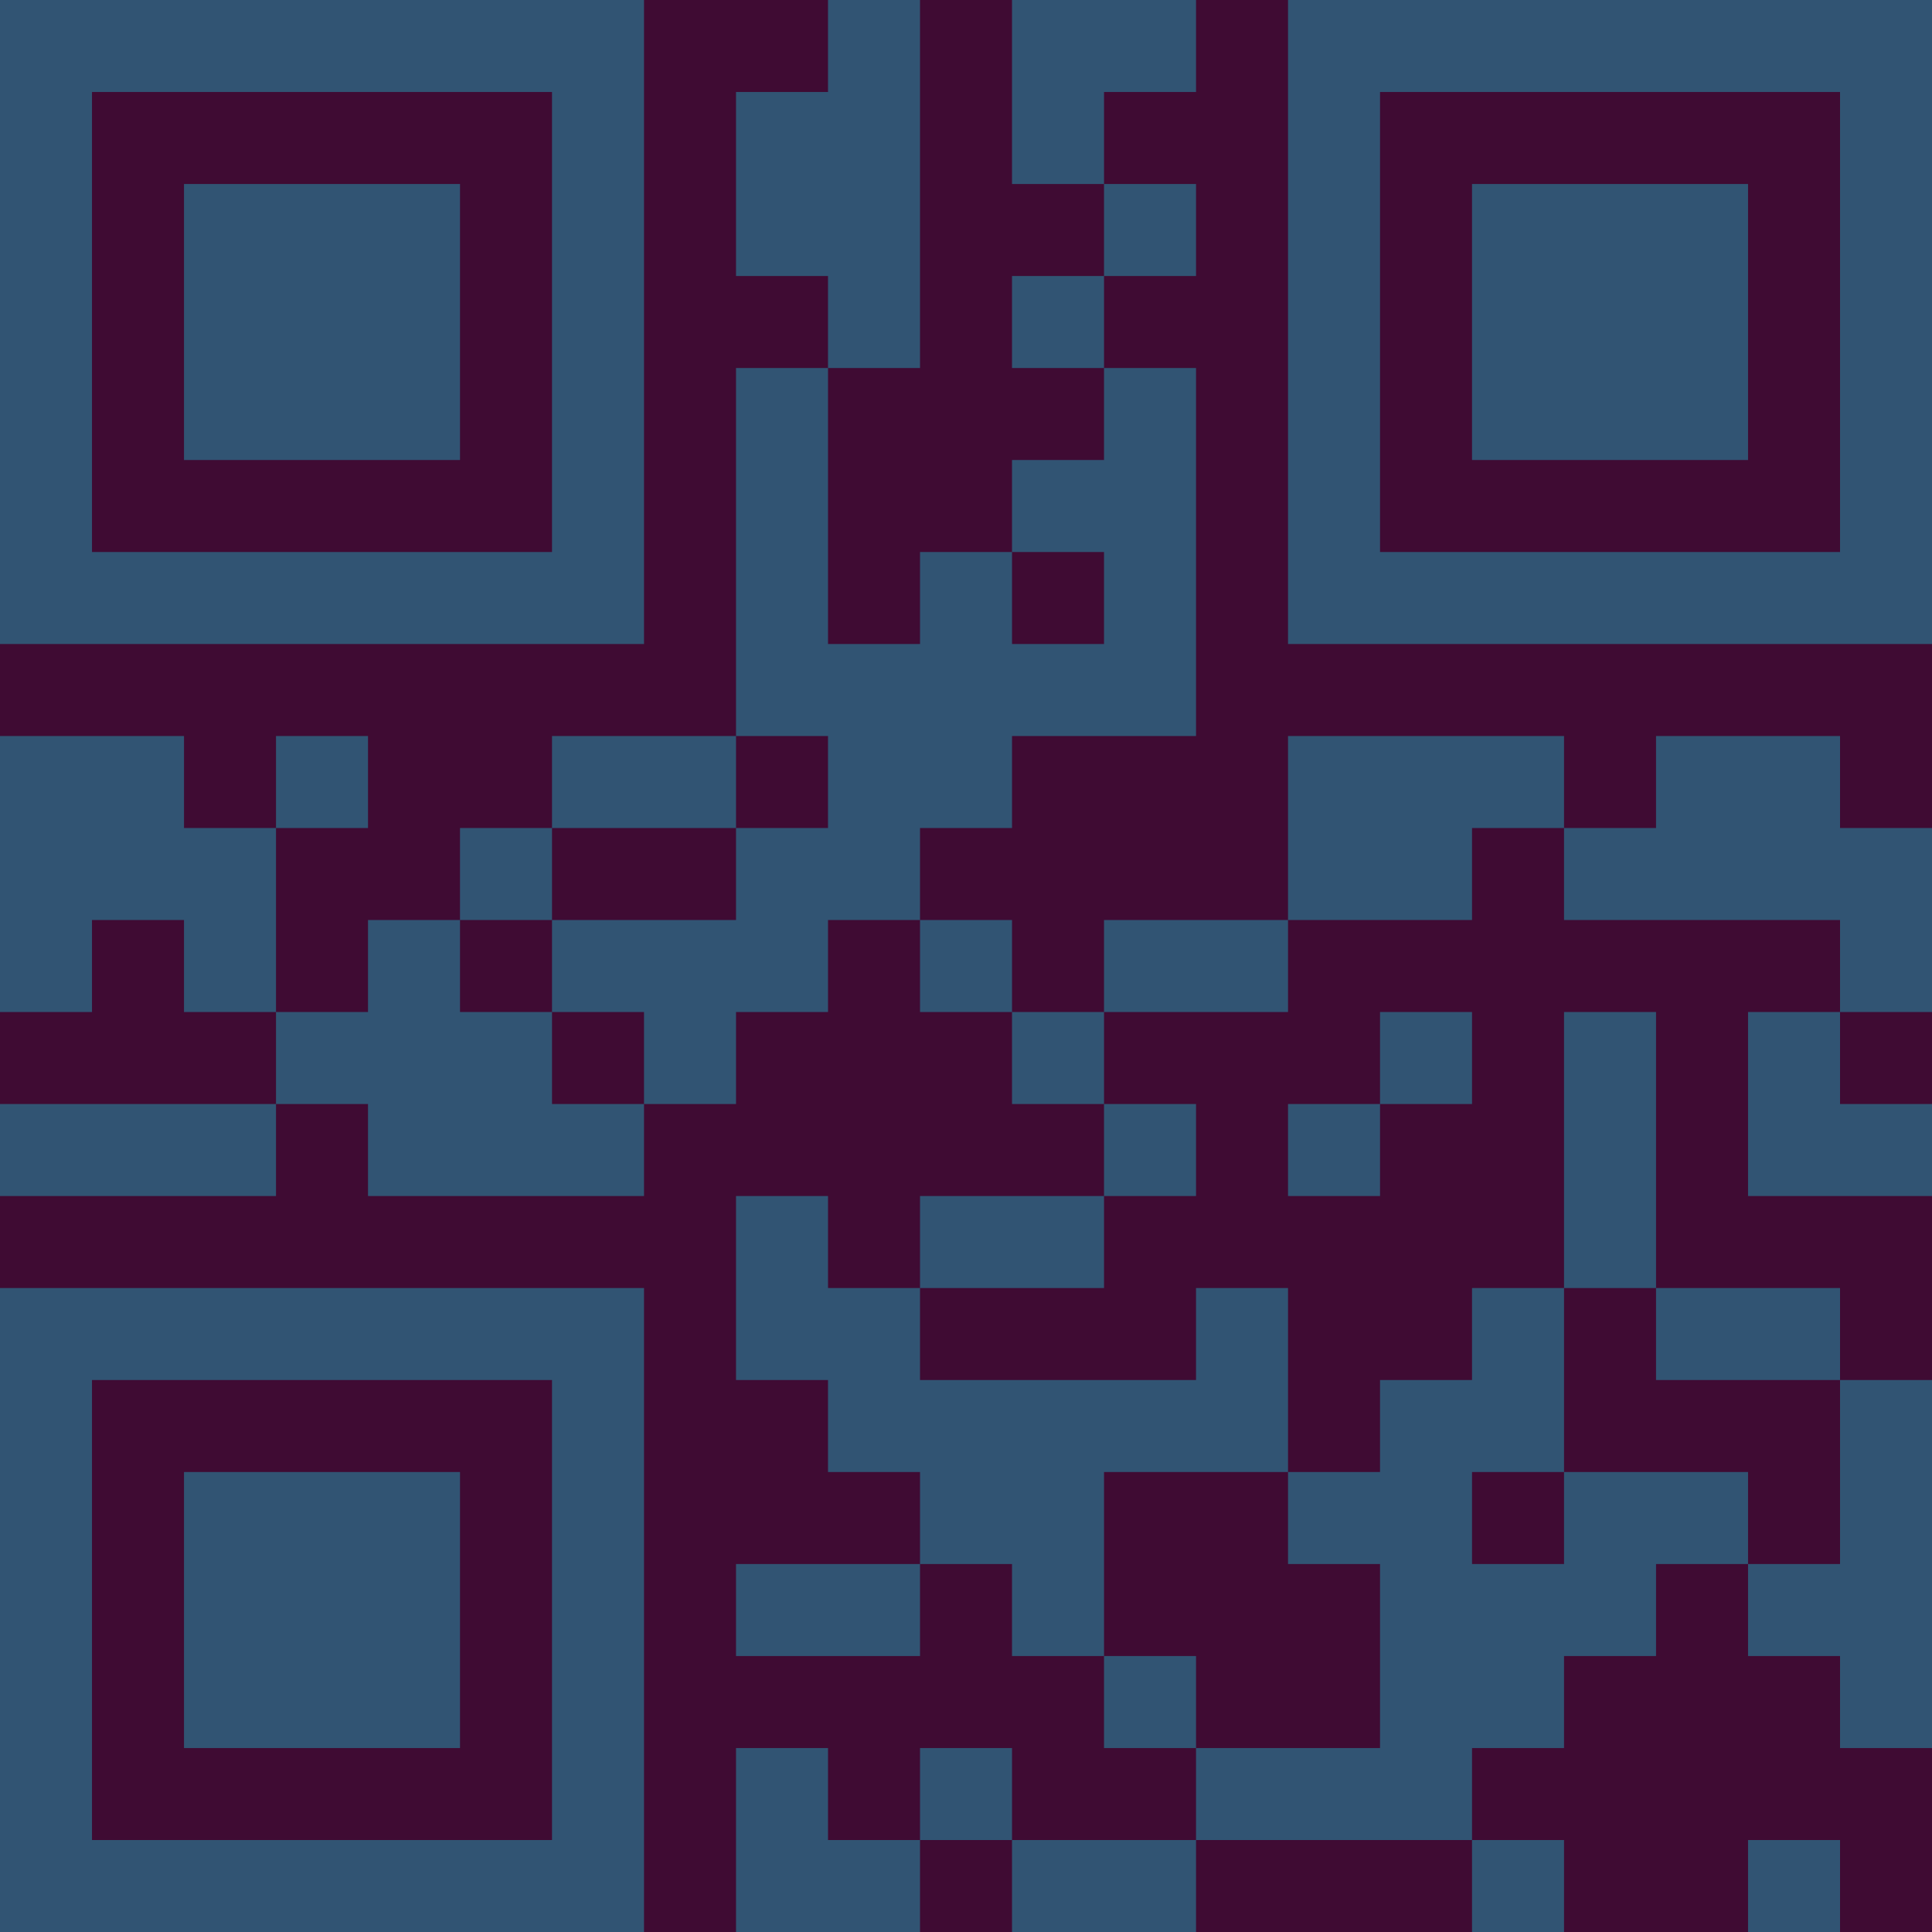 <?xml version="1.0" encoding="UTF-8"?>
<svg xmlns="http://www.w3.org/2000/svg" version="1.1" width="300" height="300" viewBox="0 0 300 300"><rect x="0" y="0" width="300" height="300" fill="#3f0b33"/><g transform="scale(14.286)"><g transform="translate(0,0)"><path fill-rule="evenodd" d="M9 0L9 1L8 1L8 3L9 3L9 4L8 4L8 8L6 8L6 9L5 9L5 10L4 10L4 11L3 11L3 9L4 9L4 8L3 8L3 9L2 9L2 8L0 8L0 11L1 11L1 10L2 10L2 11L3 11L3 12L0 12L0 13L3 13L3 12L4 12L4 13L7 13L7 12L8 12L8 11L9 11L9 10L10 10L10 11L11 11L11 12L12 12L12 13L10 13L10 14L9 14L9 13L8 13L8 15L9 15L9 16L10 16L10 17L8 17L8 18L10 18L10 17L11 17L11 18L12 18L12 19L13 19L13 20L11 20L11 19L10 19L10 20L9 20L9 19L8 19L8 21L10 21L10 20L11 20L11 21L13 21L13 20L16 20L16 21L17 21L17 20L16 20L16 19L17 19L17 18L18 18L18 17L19 17L19 18L20 18L20 19L21 19L21 15L20 15L20 14L18 14L18 11L17 11L17 14L16 14L16 15L15 15L15 16L14 16L14 14L13 14L13 15L10 15L10 14L12 14L12 13L13 13L13 12L12 12L12 11L14 11L14 10L16 10L16 9L17 9L17 10L20 10L20 11L19 11L19 13L21 13L21 12L20 12L20 11L21 11L21 9L20 9L20 8L18 8L18 9L17 9L17 8L14 8L14 10L12 10L12 11L11 11L11 10L10 10L10 9L11 9L11 8L13 8L13 4L12 4L12 3L13 3L13 2L12 2L12 1L13 1L13 0L11 0L11 2L12 2L12 3L11 3L11 4L12 4L12 5L11 5L11 6L10 6L10 7L9 7L9 4L10 4L10 0ZM11 6L11 7L12 7L12 6ZM8 8L8 9L6 9L6 10L5 10L5 11L6 11L6 12L7 12L7 11L6 11L6 10L8 10L8 9L9 9L9 8ZM15 11L15 12L14 12L14 13L15 13L15 12L16 12L16 11ZM17 14L17 16L16 16L16 17L17 17L17 16L19 16L19 17L20 17L20 15L18 15L18 14ZM12 16L12 18L13 18L13 19L15 19L15 17L14 17L14 16ZM19 20L19 21L20 21L20 20ZM0 0L0 7L7 7L7 0ZM1 1L1 6L6 6L6 1ZM2 2L2 5L5 5L5 2ZM14 0L14 7L21 7L21 0ZM15 1L15 6L20 6L20 1ZM16 2L16 5L19 5L19 2ZM0 14L0 21L7 21L7 14ZM1 15L1 20L6 20L6 15ZM2 16L2 19L5 19L5 16Z" fill="#315473"/></g></g></svg>
